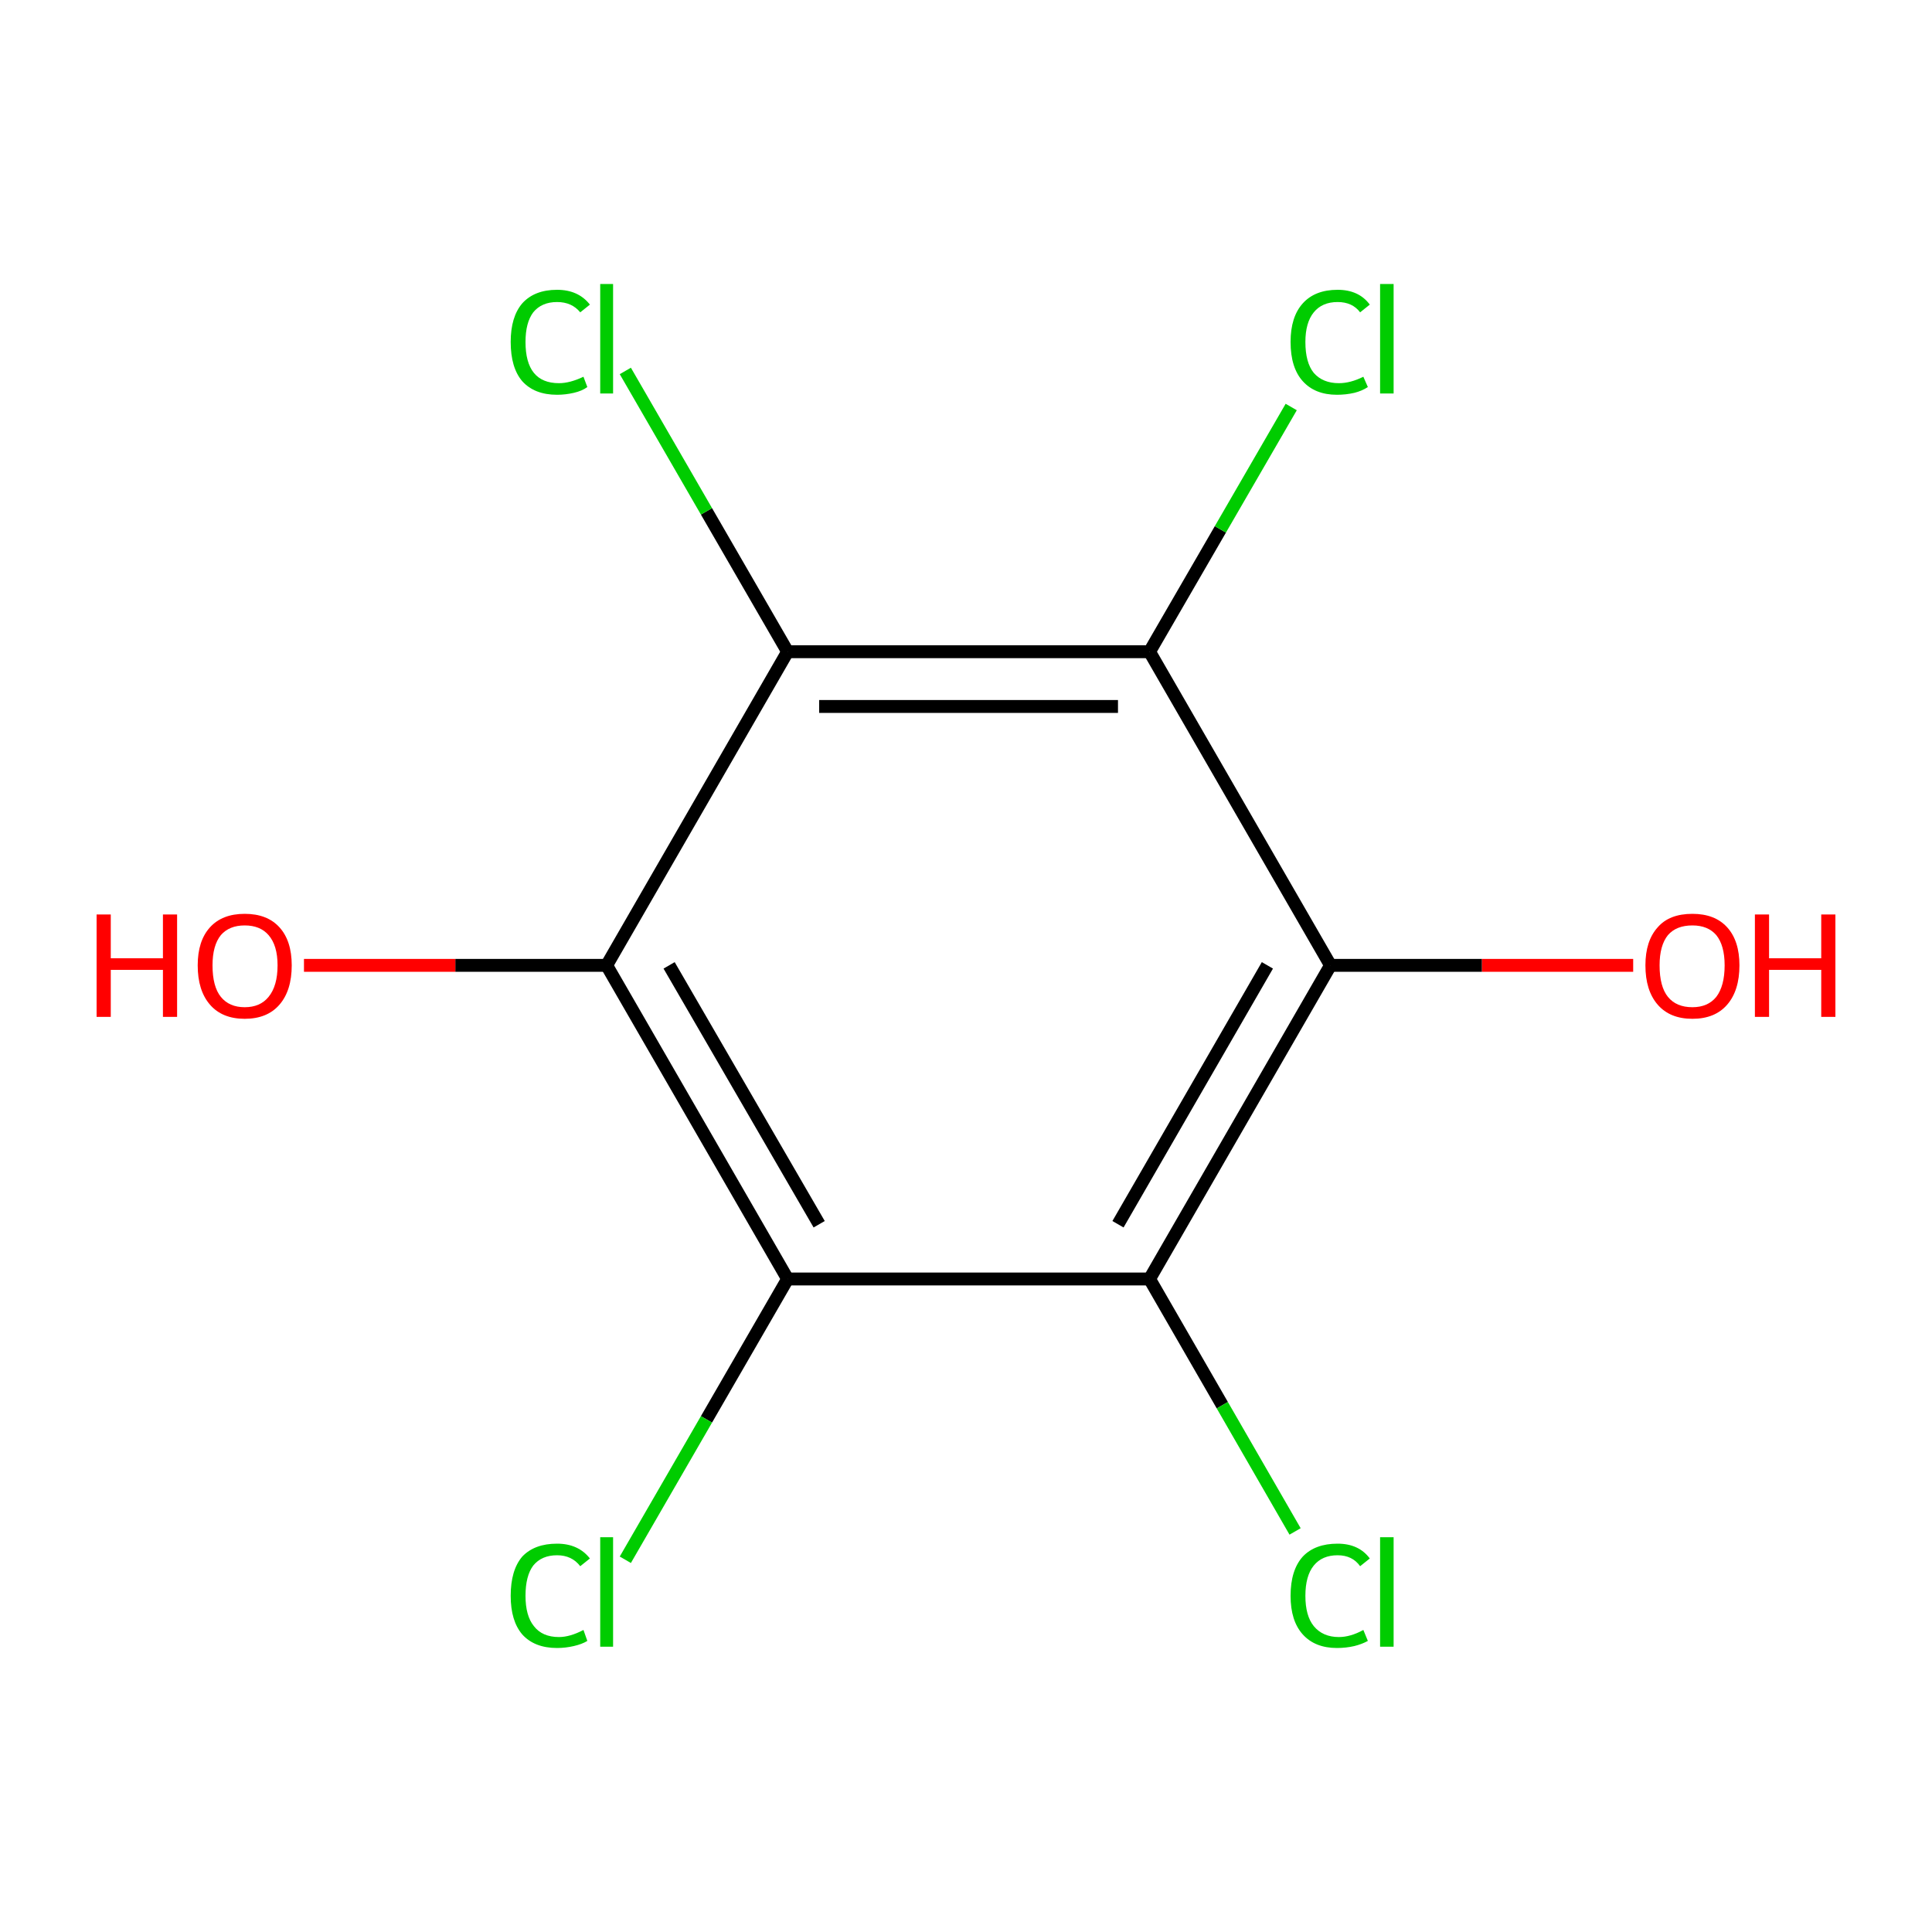 <?xml version='1.0' encoding='iso-8859-1'?>
<svg version='1.1' baseProfile='full'
              xmlns='http://www.w3.org/2000/svg'
                      xmlns:rdkit='http://www.rdkit.org/xml'
                      xmlns:xlink='http://www.w3.org/1999/xlink'
                  xml:space='preserve'
width='300px' height='300px' viewBox='0 0 300 300'>
<!-- END OF HEADER -->
<rect style='opacity:1.0;fill:#FFFFFF;stroke:none' width='300.0' height='300.0' x='0.0' y='0.0'> </rect>
<path class='bond-0 atom-0 atom-1' d='M 253.6,149.9 L 230.1,149.9' style='fill:none;fill-rule:evenodd;stroke:#FF0000;stroke-width:2.0px;stroke-linecap:butt;stroke-linejoin:miter;stroke-opacity:1' />
<path class='bond-0 atom-0 atom-1' d='M 230.1,149.9 L 206.6,149.9' style='fill:none;fill-rule:evenodd;stroke:#000000;stroke-width:2.0px;stroke-linecap:butt;stroke-linejoin:miter;stroke-opacity:1' />
<path class='bond-1 atom-1 atom-2' d='M 206.6,149.9 L 178.5,198.6' style='fill:none;fill-rule:evenodd;stroke:#000000;stroke-width:2.0px;stroke-linecap:butt;stroke-linejoin:miter;stroke-opacity:1' />
<path class='bond-1 atom-1 atom-2' d='M 196.8,149.9 L 173.6,190.1' style='fill:none;fill-rule:evenodd;stroke:#000000;stroke-width:2.0px;stroke-linecap:butt;stroke-linejoin:miter;stroke-opacity:1' />
<path class='bond-2 atom-2 atom-3' d='M 178.5,198.6 L 189.8,218.2' style='fill:none;fill-rule:evenodd;stroke:#000000;stroke-width:2.0px;stroke-linecap:butt;stroke-linejoin:miter;stroke-opacity:1' />
<path class='bond-2 atom-2 atom-3' d='M 189.8,218.2 L 201.1,237.8' style='fill:none;fill-rule:evenodd;stroke:#00CC00;stroke-width:2.0px;stroke-linecap:butt;stroke-linejoin:miter;stroke-opacity:1' />
<path class='bond-3 atom-2 atom-4' d='M 178.5,198.6 L 122.3,198.6' style='fill:none;fill-rule:evenodd;stroke:#000000;stroke-width:2.0px;stroke-linecap:butt;stroke-linejoin:miter;stroke-opacity:1' />
<path class='bond-4 atom-4 atom-5' d='M 122.3,198.6 L 109.7,220.4' style='fill:none;fill-rule:evenodd;stroke:#000000;stroke-width:2.0px;stroke-linecap:butt;stroke-linejoin:miter;stroke-opacity:1' />
<path class='bond-4 atom-4 atom-5' d='M 109.7,220.4 L 97.1,242.2' style='fill:none;fill-rule:evenodd;stroke:#00CC00;stroke-width:2.0px;stroke-linecap:butt;stroke-linejoin:miter;stroke-opacity:1' />
<path class='bond-5 atom-4 atom-6' d='M 122.3,198.6 L 94.2,149.9' style='fill:none;fill-rule:evenodd;stroke:#000000;stroke-width:2.0px;stroke-linecap:butt;stroke-linejoin:miter;stroke-opacity:1' />
<path class='bond-5 atom-4 atom-6' d='M 127.2,190.1 L 103.9,149.9' style='fill:none;fill-rule:evenodd;stroke:#000000;stroke-width:2.0px;stroke-linecap:butt;stroke-linejoin:miter;stroke-opacity:1' />
<path class='bond-6 atom-6 atom-7' d='M 94.2,149.9 L 70.7,149.9' style='fill:none;fill-rule:evenodd;stroke:#000000;stroke-width:2.0px;stroke-linecap:butt;stroke-linejoin:miter;stroke-opacity:1' />
<path class='bond-6 atom-6 atom-7' d='M 70.7,149.9 L 47.2,149.9' style='fill:none;fill-rule:evenodd;stroke:#FF0000;stroke-width:2.0px;stroke-linecap:butt;stroke-linejoin:miter;stroke-opacity:1' />
<path class='bond-7 atom-6 atom-8' d='M 94.2,149.9 L 122.3,101.2' style='fill:none;fill-rule:evenodd;stroke:#000000;stroke-width:2.0px;stroke-linecap:butt;stroke-linejoin:miter;stroke-opacity:1' />
<path class='bond-8 atom-8 atom-9' d='M 122.3,101.2 L 109.7,79.4' style='fill:none;fill-rule:evenodd;stroke:#000000;stroke-width:2.0px;stroke-linecap:butt;stroke-linejoin:miter;stroke-opacity:1' />
<path class='bond-8 atom-8 atom-9' d='M 109.7,79.4 L 97.1,57.6' style='fill:none;fill-rule:evenodd;stroke:#00CC00;stroke-width:2.0px;stroke-linecap:butt;stroke-linejoin:miter;stroke-opacity:1' />
<path class='bond-9 atom-8 atom-10' d='M 122.3,101.2 L 178.5,101.2' style='fill:none;fill-rule:evenodd;stroke:#000000;stroke-width:2.0px;stroke-linecap:butt;stroke-linejoin:miter;stroke-opacity:1' />
<path class='bond-9 atom-8 atom-10' d='M 127.2,109.7 L 173.6,109.7' style='fill:none;fill-rule:evenodd;stroke:#000000;stroke-width:2.0px;stroke-linecap:butt;stroke-linejoin:miter;stroke-opacity:1' />
<path class='bond-10 atom-10 atom-11' d='M 178.5,101.2 L 189.5,82.2' style='fill:none;fill-rule:evenodd;stroke:#000000;stroke-width:2.0px;stroke-linecap:butt;stroke-linejoin:miter;stroke-opacity:1' />
<path class='bond-10 atom-10 atom-11' d='M 189.5,82.2 L 200.5,63.2' style='fill:none;fill-rule:evenodd;stroke:#00CC00;stroke-width:2.0px;stroke-linecap:butt;stroke-linejoin:miter;stroke-opacity:1' />
<path class='bond-11 atom-10 atom-1' d='M 178.5,101.2 L 206.6,149.9' style='fill:none;fill-rule:evenodd;stroke:#000000;stroke-width:2.0px;stroke-linecap:butt;stroke-linejoin:miter;stroke-opacity:1' />
<path class='atom-0' d='M 255.5 149.9
Q 255.5 146.1, 257.4 144.0
Q 259.2 141.9, 262.8 141.9
Q 266.3 141.9, 268.2 144.0
Q 270.1 146.1, 270.1 149.9
Q 270.1 153.8, 268.2 156.0
Q 266.3 158.2, 262.8 158.2
Q 259.3 158.2, 257.4 156.0
Q 255.5 153.8, 255.5 149.9
M 262.8 156.4
Q 265.2 156.4, 266.5 154.8
Q 267.8 153.1, 267.8 149.9
Q 267.8 146.8, 266.5 145.2
Q 265.2 143.7, 262.8 143.7
Q 260.3 143.7, 259.0 145.2
Q 257.7 146.8, 257.7 149.9
Q 257.7 153.2, 259.0 154.8
Q 260.3 156.4, 262.8 156.4
' fill='#FF0000'/>
<path class='atom-0' d='M 272.5 142.0
L 274.7 142.0
L 274.7 148.8
L 282.8 148.8
L 282.8 142.0
L 285.0 142.0
L 285.0 157.9
L 282.8 157.9
L 282.8 150.6
L 274.7 150.6
L 274.7 157.9
L 272.5 157.9
L 272.5 142.0
' fill='#FF0000'/>
<path class='atom-3' d='M 200.4 247.8
Q 200.4 243.8, 202.3 241.7
Q 204.2 239.7, 207.7 239.7
Q 211.0 239.7, 212.7 242.0
L 211.2 243.2
Q 210.0 241.5, 207.7 241.5
Q 205.3 241.5, 204.0 243.1
Q 202.7 244.7, 202.7 247.8
Q 202.7 250.9, 204.0 252.5
Q 205.4 254.2, 207.9 254.2
Q 209.7 254.2, 211.7 253.1
L 212.4 254.8
Q 211.5 255.3, 210.3 255.6
Q 209.0 255.9, 207.6 255.9
Q 204.2 255.9, 202.3 253.8
Q 200.4 251.7, 200.4 247.8
' fill='#00CC00'/>
<path class='atom-3' d='M 214.3 238.7
L 216.4 238.7
L 216.4 255.7
L 214.3 255.7
L 214.3 238.7
' fill='#00CC00'/>
<path class='atom-5' d='M 79.3 247.8
Q 79.3 243.8, 81.1 241.7
Q 83.0 239.7, 86.5 239.7
Q 89.8 239.7, 91.6 242.0
L 90.1 243.2
Q 88.8 241.5, 86.5 241.5
Q 84.1 241.5, 82.8 243.1
Q 81.6 244.7, 81.6 247.8
Q 81.6 250.9, 82.9 252.5
Q 84.2 254.2, 86.8 254.2
Q 88.5 254.2, 90.6 253.1
L 91.2 254.8
Q 90.4 255.3, 89.1 255.6
Q 87.8 255.9, 86.5 255.9
Q 83.0 255.9, 81.1 253.8
Q 79.3 251.7, 79.3 247.8
' fill='#00CC00'/>
<path class='atom-5' d='M 93.2 238.7
L 95.2 238.7
L 95.2 255.7
L 93.2 255.7
L 93.2 238.7
' fill='#00CC00'/>
<path class='atom-7' d='M 15.0 142.0
L 17.2 142.0
L 17.2 148.8
L 25.3 148.8
L 25.3 142.0
L 27.5 142.0
L 27.5 157.9
L 25.3 157.9
L 25.3 150.6
L 17.2 150.6
L 17.2 157.9
L 15.0 157.9
L 15.0 142.0
' fill='#FF0000'/>
<path class='atom-7' d='M 30.7 149.9
Q 30.7 146.1, 32.6 144.0
Q 34.5 141.9, 38.0 141.9
Q 41.5 141.9, 43.4 144.0
Q 45.3 146.1, 45.3 149.9
Q 45.3 153.8, 43.4 156.0
Q 41.5 158.2, 38.0 158.2
Q 34.5 158.2, 32.6 156.0
Q 30.7 153.8, 30.7 149.9
M 38.0 156.4
Q 40.4 156.4, 41.7 154.8
Q 43.1 153.1, 43.1 149.9
Q 43.1 146.8, 41.7 145.2
Q 40.4 143.7, 38.0 143.7
Q 35.6 143.7, 34.3 145.2
Q 33.0 146.8, 33.0 149.9
Q 33.0 153.2, 34.3 154.8
Q 35.6 156.4, 38.0 156.4
' fill='#FF0000'/>
<path class='atom-9' d='M 79.3 53.1
Q 79.3 49.2, 81.1 47.1
Q 83.0 45.0, 86.5 45.0
Q 89.8 45.0, 91.6 47.3
L 90.1 48.5
Q 88.8 46.9, 86.5 46.9
Q 84.1 46.9, 82.8 48.5
Q 81.6 50.1, 81.6 53.1
Q 81.6 56.3, 82.9 57.9
Q 84.2 59.5, 86.8 59.5
Q 88.5 59.5, 90.6 58.5
L 91.2 60.1
Q 90.4 60.7, 89.1 61.0
Q 87.8 61.3, 86.5 61.3
Q 83.0 61.3, 81.1 59.2
Q 79.3 57.1, 79.3 53.1
' fill='#00CC00'/>
<path class='atom-9' d='M 93.2 44.1
L 95.2 44.1
L 95.2 61.1
L 93.2 61.1
L 93.2 44.1
' fill='#00CC00'/>
<path class='atom-11' d='M 200.4 53.1
Q 200.4 49.2, 202.3 47.1
Q 204.2 45.0, 207.7 45.0
Q 211.0 45.0, 212.7 47.3
L 211.2 48.5
Q 210.0 46.9, 207.7 46.9
Q 205.3 46.9, 204.0 48.5
Q 202.7 50.1, 202.7 53.1
Q 202.7 56.3, 204.0 57.9
Q 205.4 59.5, 207.9 59.5
Q 209.7 59.5, 211.7 58.5
L 212.4 60.1
Q 211.5 60.7, 210.3 61.0
Q 209.0 61.3, 207.6 61.3
Q 204.2 61.3, 202.3 59.2
Q 200.4 57.1, 200.4 53.1
' fill='#00CC00'/>
<path class='atom-11' d='M 214.3 44.1
L 216.4 44.1
L 216.4 61.1
L 214.3 61.1
L 214.3 44.1
' fill='#00CC00'/>
</svg>
